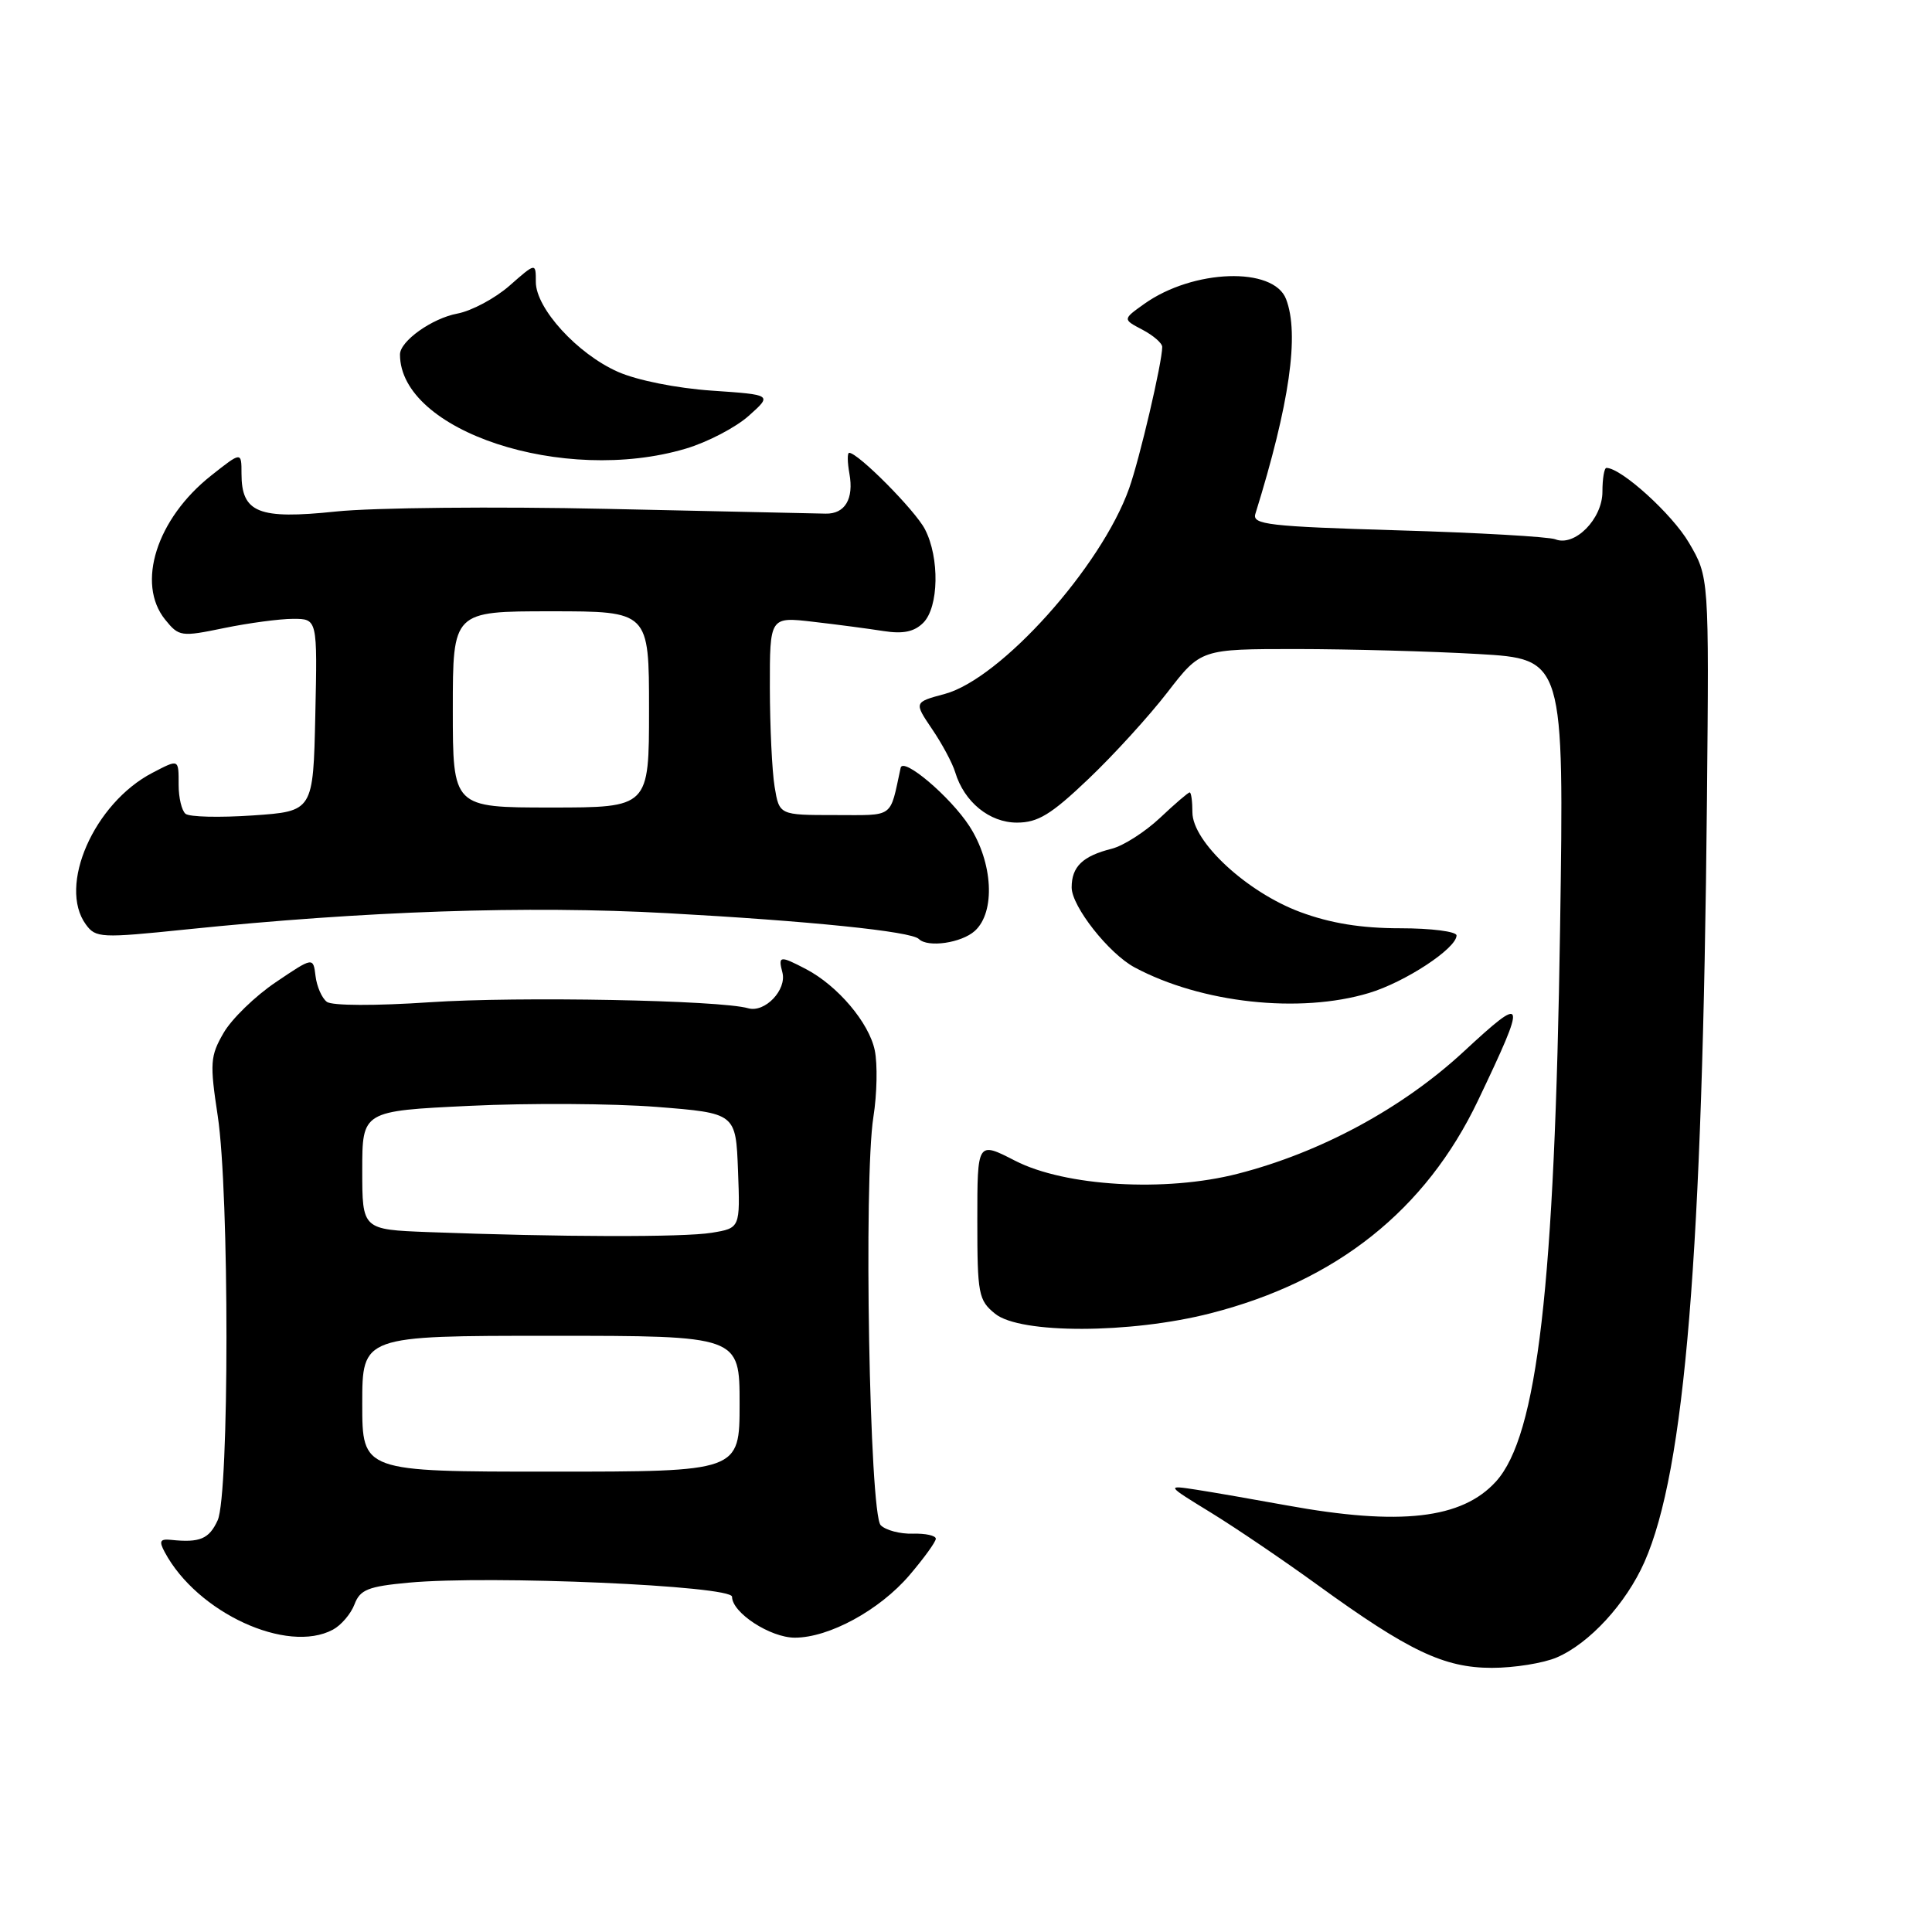 <?xml version="1.0" encoding="UTF-8" standalone="no"?>
<!DOCTYPE svg PUBLIC "-//W3C//DTD SVG 1.1//EN" "http://www.w3.org/Graphics/SVG/1.1/DTD/svg11.dtd" >
<svg xmlns="http://www.w3.org/2000/svg" xmlns:xlink="http://www.w3.org/1999/xlink" version="1.1" viewBox="0 0 256 256">
 <g >
 <path fill="currentColor"
d=" M 206.28 219.62 C 210.61 217.76 215.46 212.48 217.90 206.97 C 223.27 194.81 225.60 166.32 226.18 105.98 C 226.46 76.46 226.46 76.46 223.79 71.91 C 221.58 68.13 214.82 62.00 212.86 62.00 C 212.57 62.00 212.33 63.42 212.33 65.16 C 212.33 68.76 208.66 72.48 206.09 71.46 C 205.21 71.12 195.80 70.58 185.17 70.27 C 168.10 69.76 165.91 69.51 166.34 68.10 C 170.88 53.50 172.20 44.28 170.41 39.63 C 168.75 35.30 158.10 35.66 151.63 40.26 C 148.75 42.31 148.75 42.31 151.38 43.69 C 152.82 44.45 154.00 45.47 154.00 45.97 C 154.00 48.01 151.01 60.80 149.61 64.73 C 145.92 75.11 132.60 89.95 125.19 91.95 C 121.10 93.05 121.10 93.05 123.50 96.60 C 124.83 98.55 126.21 101.13 126.57 102.33 C 127.76 106.27 131.11 109.00 134.75 109.00 C 137.52 109.00 139.27 107.94 144.19 103.25 C 147.52 100.09 152.24 94.91 154.68 91.75 C 159.12 86.00 159.12 86.00 171.81 86.00 C 178.79 86.01 189.62 86.30 195.87 86.66 C 207.25 87.32 207.25 87.32 206.72 122.91 C 206.01 170.44 203.72 190.23 198.23 196.30 C 193.73 201.27 185.52 202.21 170.50 199.47 C 166.10 198.67 160.70 197.73 158.50 197.39 C 154.50 196.78 154.50 196.78 160.50 200.46 C 163.80 202.49 170.14 206.79 174.59 210.02 C 186.66 218.77 191.34 221.00 197.68 221.00 C 200.64 221.00 204.51 220.38 206.28 219.62 Z  M 44.11 215.94 C 45.20 215.36 46.49 213.85 46.97 212.59 C 47.71 210.63 48.77 210.21 54.17 209.71 C 64.98 208.71 97.00 210.11 97.00 211.58 C 97.00 213.70 102.07 217.00 105.32 217.00 C 109.85 217.00 116.54 213.36 120.50 208.73 C 122.42 206.48 124.00 204.30 124.00 203.89 C 124.00 203.47 122.63 203.17 120.95 203.22 C 119.28 203.27 117.37 202.77 116.70 202.10 C 115.21 200.62 114.42 156.29 115.73 148.00 C 116.21 144.97 116.29 141.00 115.91 139.17 C 115.15 135.51 111.00 130.61 106.80 128.41 C 103.33 126.60 103.09 126.63 103.67 128.85 C 104.28 131.16 101.35 134.23 99.14 133.60 C 95.42 132.52 68.64 132.02 57.00 132.80 C 49.74 133.29 44.00 133.27 43.31 132.75 C 42.65 132.26 41.98 130.72 41.81 129.33 C 41.50 126.80 41.50 126.80 36.54 130.15 C 33.81 131.99 30.70 135.01 29.63 136.86 C 27.85 139.93 27.79 140.87 28.85 147.86 C 30.40 158.03 30.39 198.05 28.84 201.45 C 27.71 203.92 26.49 204.44 22.67 204.04 C 21.20 203.89 21.04 204.20 21.83 205.67 C 26.12 213.69 38.05 219.19 44.11 215.94 Z  M 160.40 174.02 C 177.09 169.76 188.92 160.34 195.85 145.81 C 202.38 132.12 202.24 131.66 193.95 139.34 C 185.84 146.85 174.98 152.72 164.00 155.53 C 154.43 157.99 141.13 157.21 134.50 153.80 C 129.50 151.23 129.50 151.23 129.50 161.70 C 129.50 171.49 129.65 172.29 131.86 174.08 C 135.17 176.77 149.78 176.74 160.40 174.02 Z  M 181.39 131.58 C 186.19 130.14 193.00 125.66 193.00 123.95 C 193.00 123.43 189.64 123.00 185.54 123.00 C 180.37 123.00 176.30 122.34 172.29 120.85 C 165.23 118.23 158.00 111.54 158.00 107.63 C 158.00 106.18 157.84 105.00 157.64 105.00 C 157.44 105.00 155.67 106.52 153.70 108.38 C 151.73 110.23 148.86 112.07 147.32 112.46 C 143.46 113.43 142.00 114.83 142.00 117.59 C 142.00 120.10 146.93 126.36 150.35 128.19 C 159.19 132.92 172.22 134.34 181.39 131.58 Z  M 129.17 123.35 C 131.93 120.85 131.58 114.29 128.44 109.45 C 125.91 105.56 119.66 100.26 119.34 101.74 C 117.86 108.54 118.61 108.00 110.61 108.00 C 103.26 108.00 103.26 108.00 102.64 104.25 C 102.30 102.19 102.02 96.28 102.01 91.11 C 102.00 81.72 102.00 81.72 107.75 82.39 C 110.91 82.75 115.11 83.31 117.09 83.62 C 119.67 84.02 121.14 83.72 122.34 82.52 C 124.40 80.45 124.52 73.91 122.56 70.13 C 121.28 67.64 113.70 60.00 112.52 60.00 C 112.26 60.00 112.28 61.24 112.55 62.75 C 113.16 66.10 111.97 68.11 109.41 68.06 C 108.36 68.04 95.35 67.75 80.50 67.43 C 65.65 67.10 49.45 67.26 44.50 67.78 C 34.25 68.85 32.00 67.95 32.00 62.76 C 32.00 59.83 32.00 59.83 27.96 63.03 C 20.75 68.74 18.02 77.33 21.89 82.11 C 23.71 84.36 23.99 84.40 29.70 83.22 C 32.96 82.55 37.07 82.00 38.84 82.00 C 42.06 82.00 42.06 82.00 41.78 94.75 C 41.50 107.50 41.50 107.50 33.50 108.05 C 29.10 108.35 25.09 108.26 24.58 107.83 C 24.08 107.41 23.67 105.70 23.67 104.03 C 23.67 100.53 23.74 100.56 20.20 102.40 C 12.46 106.43 7.64 117.39 11.38 122.50 C 12.68 124.29 13.38 124.32 24.63 123.16 C 48.43 120.71 69.87 119.98 88.41 121.00 C 107.21 122.03 120.75 123.41 121.75 124.42 C 122.93 125.60 127.40 124.95 129.17 123.35 Z  M 90.86 59.45 C 93.73 58.60 97.49 56.64 99.21 55.10 C 102.34 52.31 102.34 52.31 94.30 51.76 C 89.65 51.44 84.41 50.39 81.88 49.27 C 76.51 46.90 71.00 40.86 71.00 37.36 C 71.00 34.79 71.00 34.79 67.52 37.85 C 65.61 39.53 62.50 41.19 60.61 41.55 C 57.24 42.18 53.00 45.20 53.00 46.97 C 53.00 57.12 74.66 64.26 90.86 59.45 Z  M 48.00 186.00 C 48.00 177.00 48.00 177.00 73.00 177.00 C 98.00 177.00 98.00 177.00 98.00 186.00 C 98.00 195.00 98.00 195.00 73.00 195.00 C 48.00 195.00 48.00 195.00 48.00 186.00 Z  M 56.75 163.26 C 48.00 162.92 48.00 162.92 48.00 155.07 C 48.00 147.21 48.00 147.21 62.25 146.53 C 70.09 146.15 81.22 146.22 87.00 146.67 C 97.50 147.50 97.50 147.50 97.79 155.11 C 98.08 162.73 98.08 162.73 94.29 163.35 C 90.59 163.96 74.25 163.92 56.75 163.26 Z  M 60.00 94.00 C 60.00 81.00 60.00 81.00 73.00 81.00 C 86.00 81.00 86.00 81.00 86.00 94.00 C 86.00 107.00 86.00 107.00 73.00 107.00 C 60.00 107.00 60.00 107.00 60.00 94.00 Z "/>
</g>
</svg>